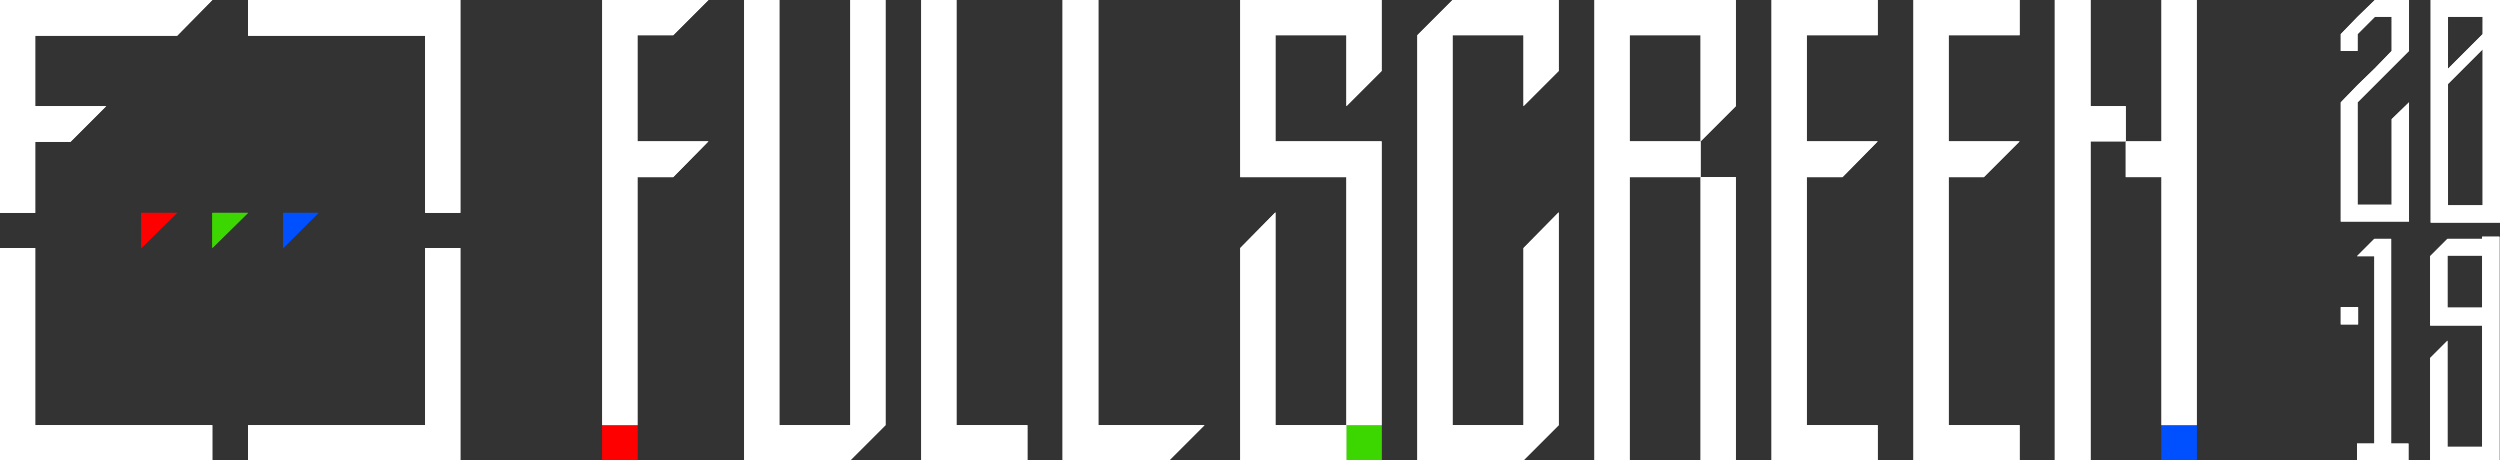 <?xml version="1.0" encoding="UTF-8"?> <!-- Generator: Adobe Illustrator 22.1.0, SVG Export Plug-In . SVG Version: 6.00 Build 0) --> <svg xmlns="http://www.w3.org/2000/svg" xmlns:xlink="http://www.w3.org/1999/xlink" x="0px" y="0px" viewBox="0 0 461.6 85" style="enable-background:new 0 0 461.6 85;" xml:space="preserve"><rect x="0" y="0" width="461.6" height="85" fill="#333333" stroke="none"/> <style type="text/css"> .st0{fill:#0050FF;} .st1{fill:#3CD700;} .st2{fill:#FFFFFF;} .st3{fill:#FF0000;} </style> <g id="Layer_2"> </g> <g id="Layer_1"> <rect x="399.1" y="78.5" class="st0" width="6.5" height="6.5"></rect> <rect x="248.6" y="78.5" class="st1" width="6.5" height="6.5"></rect> <g> <polygon class="st2" points="386,19.6 386,13.1 386,6.5 386,0 379.4,0 379.4,6.5 379.4,13.1 379.4,19.6 379.4,26.1 379.4,32.7 379.4,39.2 379.4,45.8 379.4,52.3 379.4,58.9 379.4,65.4 379.4,71.9 379.4,78.5 379.4,85 386,85 386,78.5 386,71.9 386,65.4 386,58.9 386,52.3 386,45.8 386,39.2 386,32.7 386,26.1 392.5,26.1 392.5,19.6 "></polygon> <polygon class="st2" points="399.1,0 399.1,6.5 399.1,13.1 399.1,19.6 399.1,26.1 392.5,26.1 392.5,32.7 399.1,32.7 399.1,39.2 399.1,45.8 399.1,52.3 399.1,58.9 399.1,65.4 399.1,71.9 399.1,78.5 405.6,78.5 405.6,71.9 405.6,65.4 405.6,58.9 405.6,52.3 405.6,45.8 405.6,39.2 405.6,32.7 405.6,26.1 405.6,19.6 405.6,13.1 405.6,6.5 405.6,0 "></polygon> </g> <polygon class="st2" points="359.8,13.1 359.8,6.5 366.3,6.5 372.9,6.5 372.9,0 366.3,0 359.8,0 353.3,0 353.3,6.5 353.3,13.1 353.3,19.6 353.3,26.1 353.3,32.7 353.3,39.2 353.3,45.8 353.3,52.3 353.3,58.9 353.3,65.4 353.3,71.9 353.3,78.5 353.3,85 359.8,85 366.3,85 372.9,85 372.9,78.5 366.3,78.5 359.8,78.5 359.8,71.9 359.8,65.4 359.8,58.9 359.8,52.3 359.8,45.8 359.8,39.2 359.8,32.7 366.3,32.7 372.9,26.1 366.3,26.1 359.8,26.1 359.8,19.6 "></polygon> <polygon class="st2" points="333.6,13.1 333.6,6.5 340.2,6.5 346.7,6.5 346.7,0 340.2,0 333.6,0 327.1,0 327.1,6.5 327.1,13.1 327.1,19.6 327.1,26.1 327.1,32.7 327.1,39.2 327.1,45.8 327.1,52.3 327.1,58.9 327.1,65.4 327.1,71.9 327.1,78.5 327.1,85 333.6,85 340.2,85 346.7,85 346.7,78.5 340.2,78.5 333.6,78.5 333.6,71.9 333.6,65.4 333.6,58.9 333.6,52.3 333.6,45.8 333.6,39.2 333.6,32.7 340.2,32.7 346.7,26.1 340.2,26.1 333.6,26.1 333.6,19.6 "></polygon> <g> <polygon class="st2" points="314,45.8 314,52.3 314,58.9 314,65.4 314,71.9 314,78.5 314,85 320.5,85 320.5,78.5 320.5,71.9 320.5,65.4 320.5,58.9 320.5,52.3 320.5,45.8 320.5,39.2 320.5,32.7 314,32.7 314,39.2 "></polygon> <polygon class="st2" points="314,0 307.5,0 300.9,0 294.4,0 294.4,6.5 294.4,13.1 294.4,19.6 294.4,26.1 294.4,32.7 294.4,39.2 294.4,45.8 294.4,52.3 294.4,58.9 294.4,65.4 294.4,71.9 294.4,78.5 294.4,85 300.9,85 300.9,78.5 300.9,71.9 300.9,65.4 300.9,58.9 300.9,52.3 300.9,45.8 300.9,39.2 300.9,32.7 307.5,32.7 314,32.7 314,26.1 307.5,26.1 300.9,26.1 300.9,19.6 300.9,13.1 300.9,6.5 307.5,6.5 314,6.5 314,13.1 314,19.6 314,26.1 320.5,19.6 320.5,13.1 320.5,6.5 320.5,0 "></polygon> </g> <polygon class="st2" points="281.3,0 274.8,0 268.2,0 261.7,6.5 261.7,13.1 261.7,19.6 261.7,26.1 261.7,32.7 261.7,39.2 261.7,45.8 261.7,52.3 261.7,58.9 261.7,65.4 261.7,71.9 261.7,78.5 261.7,85 268.2,85 274.8,85 281.3,85 287.8,78.5 287.8,71.9 287.8,65.4 287.8,58.9 287.8,52.3 287.8,45.8 287.8,39.2 281.3,45.8 281.3,52.3 281.3,58.9 281.3,65.4 281.3,71.9 281.3,78.5 274.8,78.5 268.2,78.5 268.2,71.9 268.2,65.4 268.2,58.9 268.2,52.3 268.2,45.8 268.2,39.2 268.2,32.7 268.2,26.1 268.2,19.6 268.2,13.1 268.2,6.5 274.8,6.5 281.3,6.5 281.3,13.1 281.3,19.6 287.8,13.1 287.8,6.5 287.8,0 "></polygon> <g> <polygon class="st2" points="235.5,78.5 235.5,71.9 235.5,65.4 235.5,58.9 235.5,52.3 235.5,45.8 235.5,39.2 229,45.8 229,52.3 229,58.9 229,65.4 229,71.9 229,78.5 229,85 235.5,85 242,85 248.6,85 248.6,78.5 242,78.5 "></polygon> <polygon class="st2" points="248.6,0 242,0 235.5,0 229,0 229,6.5 229,13.1 229,19.6 229,26.1 229,32.7 235.5,32.7 242,32.7 248.6,32.7 248.6,39.2 248.6,45.8 248.6,52.3 248.6,58.9 248.6,65.4 248.6,71.9 248.6,78.5 255.1,78.5 255.1,71.9 255.1,65.4 255.1,58.9 255.1,52.3 255.1,45.8 255.1,39.2 255.1,32.7 255.1,26.1 248.6,26.1 242,26.1 235.5,26.1 235.5,19.6 235.5,13.1 235.5,6.5 242,6.5 248.6,6.5 248.6,13.1 248.6,19.6 255.1,13.1 255.1,6.5 255.1,0 "></polygon> </g> <rect x="111.2" y="78.5" class="st3" width="6.5" height="6.5"></rect> <polygon class="st2" points="215.9,78.5 209.3,78.5 202.8,78.5 202.8,71.9 202.8,65.4 202.8,58.9 202.8,52.3 202.8,45.8 202.8,39.2 202.8,32.7 202.8,26.1 202.8,19.6 202.8,13.1 202.8,6.5 202.8,0 196.2,0 196.2,6.5 196.2,13.1 196.2,19.6 196.2,26.1 196.2,32.7 196.2,39.2 196.2,45.8 196.2,52.3 196.2,58.9 196.2,65.4 196.2,71.9 196.2,78.5 196.2,85 202.8,85 209.3,85 215.9,85 222.4,78.5 "></polygon> <polygon class="st2" points="183.2,78.5 176.6,78.5 176.6,71.9 176.6,65.4 176.6,58.9 176.6,52.3 176.6,45.8 176.6,39.2 176.6,32.7 176.6,26.1 176.6,19.6 176.6,13.1 176.6,6.5 176.6,0 170.1,0 170.1,6.5 170.1,13.1 170.1,19.6 170.1,26.1 170.1,32.7 170.1,39.2 170.1,45.8 170.1,52.3 170.1,58.9 170.1,65.4 170.1,71.9 170.1,78.5 170.1,85 176.6,85 183.2,85 189.7,85 189.7,78.5 "></polygon> <polygon class="st2" points="157,0 157,6.5 157,13.1 157,19.6 157,26.1 157,32.7 157,39.2 157,45.8 157,52.3 157,58.9 157,65.4 157,71.9 157,78.5 150.4,78.5 143.9,78.5 143.9,71.9 143.9,65.4 143.9,58.9 143.9,52.3 143.9,45.8 143.9,39.2 143.9,32.7 143.9,26.1 143.9,19.6 143.9,13.1 143.9,6.5 143.9,0 137.4,0 137.4,6.5 137.4,13.1 137.4,19.6 137.4,26.1 137.4,32.7 137.4,39.2 137.4,45.8 137.4,52.3 137.4,58.9 137.4,65.4 137.4,71.9 137.4,78.5 137.4,85 143.9,85 150.4,85 157,85 163.5,78.5 163.5,71.9 163.5,65.4 163.5,58.9 163.5,52.3 163.5,45.8 163.5,39.2 163.5,32.7 163.5,26.1 163.5,19.6 163.5,13.1 163.5,6.5 163.5,0 "></polygon> <polygon class="st2" points="117.7,26.1 117.7,19.6 117.7,13.1 117.7,6.5 124.3,6.5 130.8,0 124.3,0 117.7,0 111.2,0 111.2,6.5 111.2,13.1 111.2,19.6 111.2,26.1 111.2,32.7 111.2,39.2 111.2,45.8 111.2,52.3 111.2,58.9 111.2,65.4 111.2,71.9 111.2,78.5 117.7,78.5 117.7,71.9 117.7,65.4 117.7,58.9 117.7,52.3 117.7,45.8 117.7,39.2 117.7,32.7 124.3,32.7 130.8,26.1 124.3,26.1 "></polygon> <polygon class="st0" points="58.8,39.3 52.3,39.3 52.3,45.8 "></polygon> <polygon class="st1" points="45.8,39.3 39.2,39.3 39.2,45.8 "></polygon> <polygon class="st3" points="32.7,39.3 26.1,39.3 26.1,45.8 "></polygon> <polygon class="st2" points="78.5,45.8 78.5,52.4 78.5,58.9 78.5,65.4 78.5,72 78.5,78.5 71.9,78.5 65.4,78.5 58.8,78.5 52.3,78.5 45.8,78.5 45.8,85.1 52.3,85.1 58.8,85.1 65.4,85.1 71.9,85.1 78.5,85.1 85,85.1 85,78.5 85,72 85,65.4 85,58.9 85,52.4 85,45.8 "></polygon> <polygon class="st2" points="32.7,78.5 26.1,78.5 19.6,78.5 13,78.5 6.5,78.5 6.5,72 6.5,65.4 6.5,58.9 6.5,52.4 6.5,45.8 0,45.8 0,52.4 0,58.9 0,65.4 0,72 0,78.5 0,85.1 6.5,85.1 13,85.1 19.6,85.1 26.1,85.1 32.7,85.1 39.2,85.1 39.2,78.5 "></polygon> <polygon class="st2" points="78.5,0 71.9,0 65.4,0 58.8,0 52.3,0 45.8,0 45.8,6.6 52.3,6.6 58.8,6.6 65.4,6.6 71.9,6.6 78.5,6.6 78.5,13.1 78.5,19.6 78.5,26.2 78.5,32.7 78.5,39.3 85,39.3 85,32.7 85,26.2 85,19.6 85,13.1 85,6.6 85,0 "></polygon> <polygon class="st2" points="32.7,0 26.1,0 19.6,0 13,0 6.5,0 0,0 0,6.6 0,13.1 0,19.6 0,26.2 0,32.7 0,39.3 6.5,39.3 6.5,32.7 6.5,26.2 13,26.2 19.6,19.6 13,19.6 6.5,19.6 6.5,13.1 6.5,6.6 13,6.6 19.6,6.6 26.1,6.6 32.7,6.6 39.2,0 "></polygon> <g> <polygon class="st2" points="441.6,0 438.5,0 435.3,3.1 432.2,6.3 432.2,9.4 435.3,9.4 435.3,6.3 438.5,3.1 441.6,3.1 441.6,6.3 441.6,9.4 438.5,12.6 435.3,15.7 432.2,18.9 432.2,22 432.2,25.2 432.2,28.3 432.2,31.5 432.2,34.6 432.2,37.8 432.2,40.9 435.3,40.9 438.5,40.9 441.6,40.9 444.8,40.9 444.8,37.8 444.8,34.6 444.8,31.5 444.8,28.3 444.8,25.2 444.8,22 444.8,18.9 441.6,22 441.6,25.2 441.6,28.3 441.6,31.5 441.6,34.6 441.6,37.8 438.5,37.8 435.3,37.8 435.3,34.6 435.3,31.5 435.3,28.3 435.3,25.2 435.3,22 435.3,18.9 438.5,15.7 441.6,12.6 444.8,9.4 444.8,6.3 444.8,3.1 444.8,0 "></polygon> <path class="st2" d="M458.4,0h-3.2H452h-3.2v3.2v3.2v3.2v3.2V16v3.2v3.2v3.2v3.2v2.7v3.2v3.2v3.2h3.2h3.2h3.2h3.2v-3.2v-3.2v-3.2 v-3.2v-3.2v-3.2v-3.2v-3.2v-3.2V9.1V5.9V2.7v-3.2h-3.2V0z M458.4,12.6v3.2V19v3.2v3.2v3.2v2.9v3.2v3.2h-3.2H452v-3.2v-3.2v-3.2 v-3.2v-3.2v-3.2v-3.2l3.2-3.2l3.2-3.2V12.6z M458.4,6.3l-3.2,3.2l-3.2,3.2V9.5V6.3V3.1h3.2h3.2V6.3z"></path> <path class="st2" d="M458.3,44.1h-3.2h-3.2l-3.2,3.2v3.2v3.2v3.2v3.2h3.2h3.2h3.2v3.2v3.2v3.2v3.2v3.2v3.2v3.2h-3.2h-3.2v-3.2 v-3.2v-3.6v-3.2v-3.2v-3.2l-3.2,3.2v3.2v3.2v3.2v3.2v3.2v3.2h3.2h3.2h3.2h3.2v-3.2v-3.2v-3.2v-3.2v-3.2v-3.2v-3.2v-3.2v-3.2v-3.2 v-3.2v-3.2v-3.2h-3.2V44.1z M458.3,50.4v3.2v3.2h-3.2h-3.2v-3.2v-3.2v-3.2h3.2h3.2V50.4z"></path> <polygon class="st2" points="441.5,81.9 441.5,78.8 441.5,75.6 441.5,72.5 441.5,69.3 441.5,66.2 441.5,63 441.5,59.9 441.5,56.7 441.5,53.6 441.5,50.4 441.5,47.3 441.5,44.1 438.4,44.1 435.2,47.3 438.4,47.3 438.4,50.4 438.4,53.6 438.4,56.7 438.4,59.9 438.4,63 438.4,66.2 438.4,69.3 438.4,72.5 438.4,75.6 438.4,78.8 438.4,81.9 435.2,81.9 435.2,85.1 438.4,85.1 441.5,85.1 444.7,85.1 444.7,81.9 "></polygon> <rect x="432.2" y="56.7" class="st2" width="3.2" height="3.2"></rect> </g> <rect x="399.1" y="78.5" class="st0" width="6.5" height="6.5"></rect> <rect x="248.6" y="78.5" class="st1" width="6.5" height="6.5"></rect> <g> <polygon class="st2" points="386,19.6 386,13.1 386,6.5 386,0 379.4,0 379.4,6.5 379.4,13.1 379.4,19.6 379.4,26.1 379.4,32.7 379.4,39.2 379.4,45.8 379.4,52.3 379.4,58.9 379.4,65.4 379.4,71.9 379.4,78.5 379.4,85 386,85 386,78.5 386,71.9 386,65.4 386,58.9 386,52.3 386,45.8 386,39.2 386,32.7 386,26.1 392.5,26.1 392.5,19.6 "></polygon> <polygon class="st2" points="399.1,0 399.1,6.5 399.1,13.1 399.1,19.6 399.1,26.1 392.5,26.1 392.5,32.7 399.1,32.7 399.1,39.2 399.1,45.8 399.1,52.3 399.1,58.9 399.1,65.4 399.1,71.9 399.1,78.5 405.6,78.5 405.6,71.9 405.6,65.4 405.6,58.9 405.6,52.3 405.6,45.8 405.6,39.2 405.6,32.7 405.6,26.1 405.6,19.6 405.6,13.1 405.6,6.5 405.6,0 "></polygon> </g> <polygon class="st2" points="359.8,13.1 359.8,6.5 366.3,6.5 372.9,6.5 372.9,0 366.3,0 359.8,0 353.3,0 353.3,6.5 353.3,13.1 353.3,19.6 353.3,26.1 353.3,32.7 353.3,39.2 353.3,45.8 353.3,52.3 353.3,58.9 353.3,65.4 353.3,71.9 353.3,78.5 353.3,85 359.8,85 366.3,85 372.9,85 372.9,78.5 366.3,78.5 359.8,78.5 359.8,71.9 359.8,65.4 359.8,58.9 359.8,52.3 359.8,45.8 359.8,39.2 359.8,32.7 366.3,32.7 372.9,26.1 366.3,26.1 359.8,26.1 359.8,19.6 "></polygon> <polygon class="st2" points="333.6,13.1 333.6,6.5 340.2,6.5 346.7,6.5 346.7,0 340.2,0 333.6,0 327.1,0 327.1,6.5 327.1,13.1 327.1,19.6 327.1,26.1 327.1,32.7 327.1,39.2 327.1,45.8 327.1,52.3 327.1,58.9 327.1,65.4 327.1,71.9 327.1,78.5 327.1,85 333.6,85 340.2,85 346.7,85 346.7,78.5 340.2,78.5 333.6,78.5 333.6,71.9 333.6,65.4 333.6,58.9 333.6,52.3 333.6,45.8 333.6,39.2 333.6,32.7 340.2,32.7 346.7,26.1 340.2,26.1 333.6,26.1 333.6,19.6 "></polygon> <g> <polygon class="st2" points="314,45.8 314,52.3 314,58.9 314,65.4 314,71.9 314,78.5 314,85 320.5,85 320.5,78.5 320.5,71.9 320.5,65.4 320.5,58.9 320.5,52.3 320.5,45.8 320.5,39.2 320.5,32.7 314,32.7 314,39.2 "></polygon> <polygon class="st2" points="314,0 307.5,0 300.9,0 294.4,0 294.4,6.5 294.4,13.1 294.4,19.6 294.4,26.1 294.4,32.7 294.4,39.2 294.4,45.8 294.4,52.3 294.4,58.9 294.4,65.4 294.4,71.9 294.4,78.5 294.4,85 300.9,85 300.9,78.5 300.9,71.9 300.9,65.4 300.9,58.9 300.9,52.3 300.9,45.8 300.9,39.2 300.9,32.7 307.5,32.7 314,32.7 314,26.1 307.5,26.1 300.9,26.1 300.9,19.6 300.9,13.1 300.9,6.5 307.5,6.5 314,6.5 314,13.1 314,19.6 314,26.1 320.5,19.6 320.5,13.1 320.5,6.5 320.5,0 "></polygon> </g> <polygon class="st2" points="281.3,0 274.8,0 268.2,0 261.7,6.5 261.7,13.1 261.7,19.6 261.7,26.1 261.7,32.7 261.7,39.2 261.7,45.8 261.7,52.3 261.7,58.9 261.7,65.4 261.7,71.9 261.7,78.5 261.7,85 268.2,85 274.8,85 281.3,85 287.8,78.5 287.8,71.9 287.8,65.4 287.8,58.9 287.8,52.3 287.8,45.8 287.8,39.2 281.3,45.8 281.3,52.3 281.3,58.9 281.3,65.4 281.3,71.9 281.3,78.5 274.8,78.5 268.2,78.5 268.2,71.9 268.2,65.4 268.2,58.9 268.2,52.3 268.2,45.8 268.2,39.2 268.2,32.7 268.2,26.1 268.2,19.6 268.2,13.1 268.2,6.5 274.8,6.5 281.3,6.5 281.3,13.1 281.3,19.6 287.8,13.1 287.8,6.5 287.8,0 "></polygon> <g> <polygon class="st2" points="235.5,78.5 235.5,71.9 235.5,65.4 235.5,58.9 235.5,52.3 235.5,45.8 235.5,39.2 229,45.8 229,52.3 229,58.9 229,65.4 229,71.9 229,78.5 229,85 235.5,85 242,85 248.6,85 248.6,78.5 242,78.5 "></polygon> <polygon class="st2" points="248.6,0 242,0 235.5,0 229,0 229,6.5 229,13.1 229,19.6 229,26.1 229,32.7 235.5,32.7 242,32.7 248.6,32.7 248.6,39.2 248.6,45.8 248.6,52.3 248.6,58.9 248.6,65.4 248.6,71.9 248.6,78.5 255.1,78.5 255.1,71.9 255.1,65.4 255.1,58.9 255.1,52.3 255.1,45.8 255.1,39.2 255.1,32.7 255.1,26.1 248.6,26.1 242,26.1 235.5,26.1 235.5,19.6 235.5,13.1 235.5,6.5 242,6.5 248.6,6.5 248.6,13.1 248.6,19.6 255.1,13.1 255.1,6.5 255.1,0 "></polygon> </g> <rect x="111.2" y="78.5" class="st3" width="6.5" height="6.5"></rect> <polygon class="st2" points="215.9,78.5 209.3,78.5 202.8,78.5 202.8,71.9 202.8,65.4 202.8,58.9 202.8,52.3 202.8,45.8 202.8,39.2 202.8,32.7 202.8,26.1 202.8,19.6 202.8,13.1 202.8,6.5 202.8,0 196.2,0 196.2,6.5 196.2,13.1 196.2,19.6 196.2,26.1 196.2,32.7 196.2,39.2 196.2,45.8 196.2,52.3 196.2,58.9 196.2,65.4 196.2,71.9 196.2,78.5 196.2,85 202.8,85 209.3,85 215.9,85 222.4,78.5 "></polygon> <polygon class="st2" points="183.2,78.5 176.6,78.5 176.6,71.9 176.6,65.4 176.6,58.9 176.6,52.3 176.6,45.8 176.6,39.2 176.6,32.7 176.6,26.1 176.6,19.6 176.6,13.1 176.6,6.5 176.6,0 170.1,0 170.1,6.5 170.1,13.1 170.1,19.6 170.1,26.1 170.1,32.7 170.1,39.2 170.1,45.8 170.1,52.3 170.1,58.9 170.1,65.4 170.1,71.9 170.1,78.5 170.1,85 176.6,85 183.2,85 189.7,85 189.7,78.5 "></polygon> <polygon class="st2" points="157,0 157,6.5 157,13.1 157,19.6 157,26.1 157,32.7 157,39.2 157,45.8 157,52.3 157,58.9 157,65.4 157,71.9 157,78.5 150.4,78.5 143.9,78.5 143.9,71.9 143.9,65.4 143.9,58.9 143.9,52.3 143.9,45.8 143.9,39.2 143.9,32.7 143.9,26.1 143.9,19.6 143.9,13.1 143.9,6.5 143.9,0 137.4,0 137.4,6.5 137.4,13.1 137.4,19.6 137.4,26.1 137.4,32.7 137.4,39.2 137.4,45.8 137.4,52.3 137.4,58.9 137.4,65.4 137.4,71.9 137.4,78.5 137.4,85 143.9,85 150.4,85 157,85 163.5,78.5 163.5,71.9 163.5,65.4 163.5,58.9 163.5,52.3 163.5,45.8 163.5,39.2 163.5,32.7 163.5,26.1 163.5,19.6 163.5,13.1 163.5,6.5 163.5,0 "></polygon> <polygon class="st2" points="117.7,26.1 117.7,19.6 117.7,13.1 117.7,6.5 124.3,6.5 130.8,0 124.3,0 117.7,0 111.2,0 111.2,6.5 111.2,13.1 111.2,19.6 111.2,26.1 111.2,32.7 111.2,39.2 111.2,45.8 111.2,52.3 111.2,58.9 111.2,65.4 111.2,71.9 111.2,78.5 117.7,78.5 117.7,71.9 117.7,65.4 117.7,58.9 117.7,52.3 117.7,45.8 117.7,39.2 117.7,32.7 124.3,32.7 130.8,26.1 124.3,26.1 "></polygon> <polygon class="st0" points="58.8,39.3 52.3,39.3 52.3,45.8 "></polygon> <polygon class="st1" points="45.8,39.3 39.2,39.3 39.2,45.8 "></polygon> <polygon class="st3" points="32.7,39.3 26.1,39.3 26.1,45.8 "></polygon> <polygon class="st2" points="78.5,45.8 78.5,52.4 78.5,58.9 78.5,65.4 78.5,72 78.5,78.5 71.9,78.5 65.4,78.5 58.8,78.5 52.3,78.5 45.8,78.5 45.8,85.1 52.3,85.1 58.8,85.1 65.4,85.1 71.9,85.1 78.5,85.1 85,85.1 85,78.5 85,72 85,65.4 85,58.9 85,52.4 85,45.8 "></polygon> <polygon class="st2" points="32.7,78.5 26.1,78.5 19.6,78.5 13,78.5 6.5,78.5 6.5,72 6.5,65.4 6.5,58.9 6.5,52.4 6.5,45.8 0,45.8 0,52.4 0,58.9 0,65.4 0,72 0,78.5 0,85.1 6.5,85.1 13,85.1 19.6,85.1 26.1,85.1 32.7,85.1 39.2,85.1 39.2,78.5 "></polygon> <polygon class="st2" points="78.5,0 71.9,0 65.4,0 58.8,0 52.3,0 45.8,0 45.8,6.6 52.3,6.6 58.8,6.6 65.4,6.6 71.9,6.6 78.5,6.6 78.5,13.1 78.5,19.6 78.5,26.2 78.5,32.7 78.5,39.3 85,39.3 85,32.7 85,26.2 85,19.6 85,13.1 85,6.6 85,0 "></polygon> <polygon class="st2" points="32.7,0 26.1,0 19.6,0 13,0 6.5,0 0,0 0,6.6 0,13.1 0,19.6 0,26.2 0,32.7 0,39.3 6.5,39.3 6.5,32.7 6.5,26.2 13,26.2 19.6,19.6 13,19.6 6.5,19.6 6.5,13.1 6.5,6.6 13,6.6 19.6,6.6 26.1,6.6 32.7,6.6 39.2,0 "></polygon> <g> <polygon class="st2" points="441.6,0 438.5,0 435.3,3.1 432.2,6.3 432.2,9.4 435.3,9.4 435.3,6.3 438.5,3.1 441.6,3.1 441.6,6.3 441.6,9.4 438.5,12.6 435.3,15.7 432.2,18.9 432.2,22 432.2,25.2 432.2,28.3 432.2,31.5 432.2,34.6 432.2,37.8 432.2,40.9 435.3,40.9 438.5,40.9 441.6,40.9 444.8,40.9 444.8,37.8 444.8,34.6 444.8,31.5 444.8,28.3 444.8,25.2 444.8,22 444.8,18.9 441.6,22 441.6,25.2 441.6,28.3 441.6,31.5 441.6,34.6 441.6,37.8 438.5,37.8 435.3,37.8 435.3,34.6 435.3,31.5 435.3,28.3 435.3,25.2 435.3,22 435.3,18.9 438.5,15.7 441.6,12.6 444.8,9.4 444.8,6.3 444.8,3.1 444.8,0 "></polygon> <path class="st2" d="M458.4,0h-3.2H452h-3.2v3.2v3.2v3.2v3.2V16v3.2v3.2v3.2v3.2v2.7v3.2v3.2v3.2h3.2h3.2h3.2h3.2v-3.2v-3.2v-3.2 v-3.2v-3.2v-3.2v-3.2v-3.2v-3.2V9.1V5.9V2.7v-3.2h-3.2V0z M458.4,12.6v3.2V19v3.2v3.2v3.2v2.9v3.2v3.2h-3.2H452v-3.2v-3.2v-3.2 v-3.2v-3.2v-3.2v-3.2l3.2-3.2l3.2-3.2V12.6z M458.4,6.3l-3.2,3.2l-3.2,3.2V9.5V6.3V3.1h3.2h3.2V6.3z"></path> <path class="st2" d="M458.3,44.1h-3.2h-3.2l-3.2,3.2v3.2v3.2v3.2v3.2h3.2h3.2h3.2v3.2v3.2v3.2v3.2v3.2v3.2v3.2h-3.2h-3.2v-3.2 v-3.2v-3.6v-3.2v-3.2v-3.2l-3.2,3.2v3.2v3.2v3.2v3.2v3.2v3.2h3.2h3.2h3.2h3.2v-3.2v-3.2v-3.2v-3.2v-3.2v-3.2v-3.2v-3.2v-3.2v-3.2 v-3.2v-3.2v-3.2h-3.2V44.1z M458.3,50.4v3.2v3.2h-3.2h-3.2v-3.2v-3.2v-3.2h3.2h3.2V50.4z"></path> <polygon class="st2" points="441.5,81.9 441.5,78.8 441.5,75.6 441.5,72.5 441.5,69.3 441.5,66.2 441.5,63 441.5,59.9 441.5,56.7 441.5,53.6 441.5,50.4 441.5,47.3 441.5,44.1 438.4,44.1 435.2,47.3 438.4,47.3 438.4,50.4 438.4,53.6 438.4,56.7 438.4,59.9 438.4,63 438.4,66.2 438.4,69.3 438.4,72.5 438.4,75.6 438.4,78.8 438.4,81.9 435.2,81.9 435.2,85.1 438.4,85.1 441.5,85.1 444.7,85.1 444.7,81.9 "></polygon> <rect x="432.2" y="56.7" class="st2" width="3.2" height="3.2"></rect> </g> </g> </svg> 